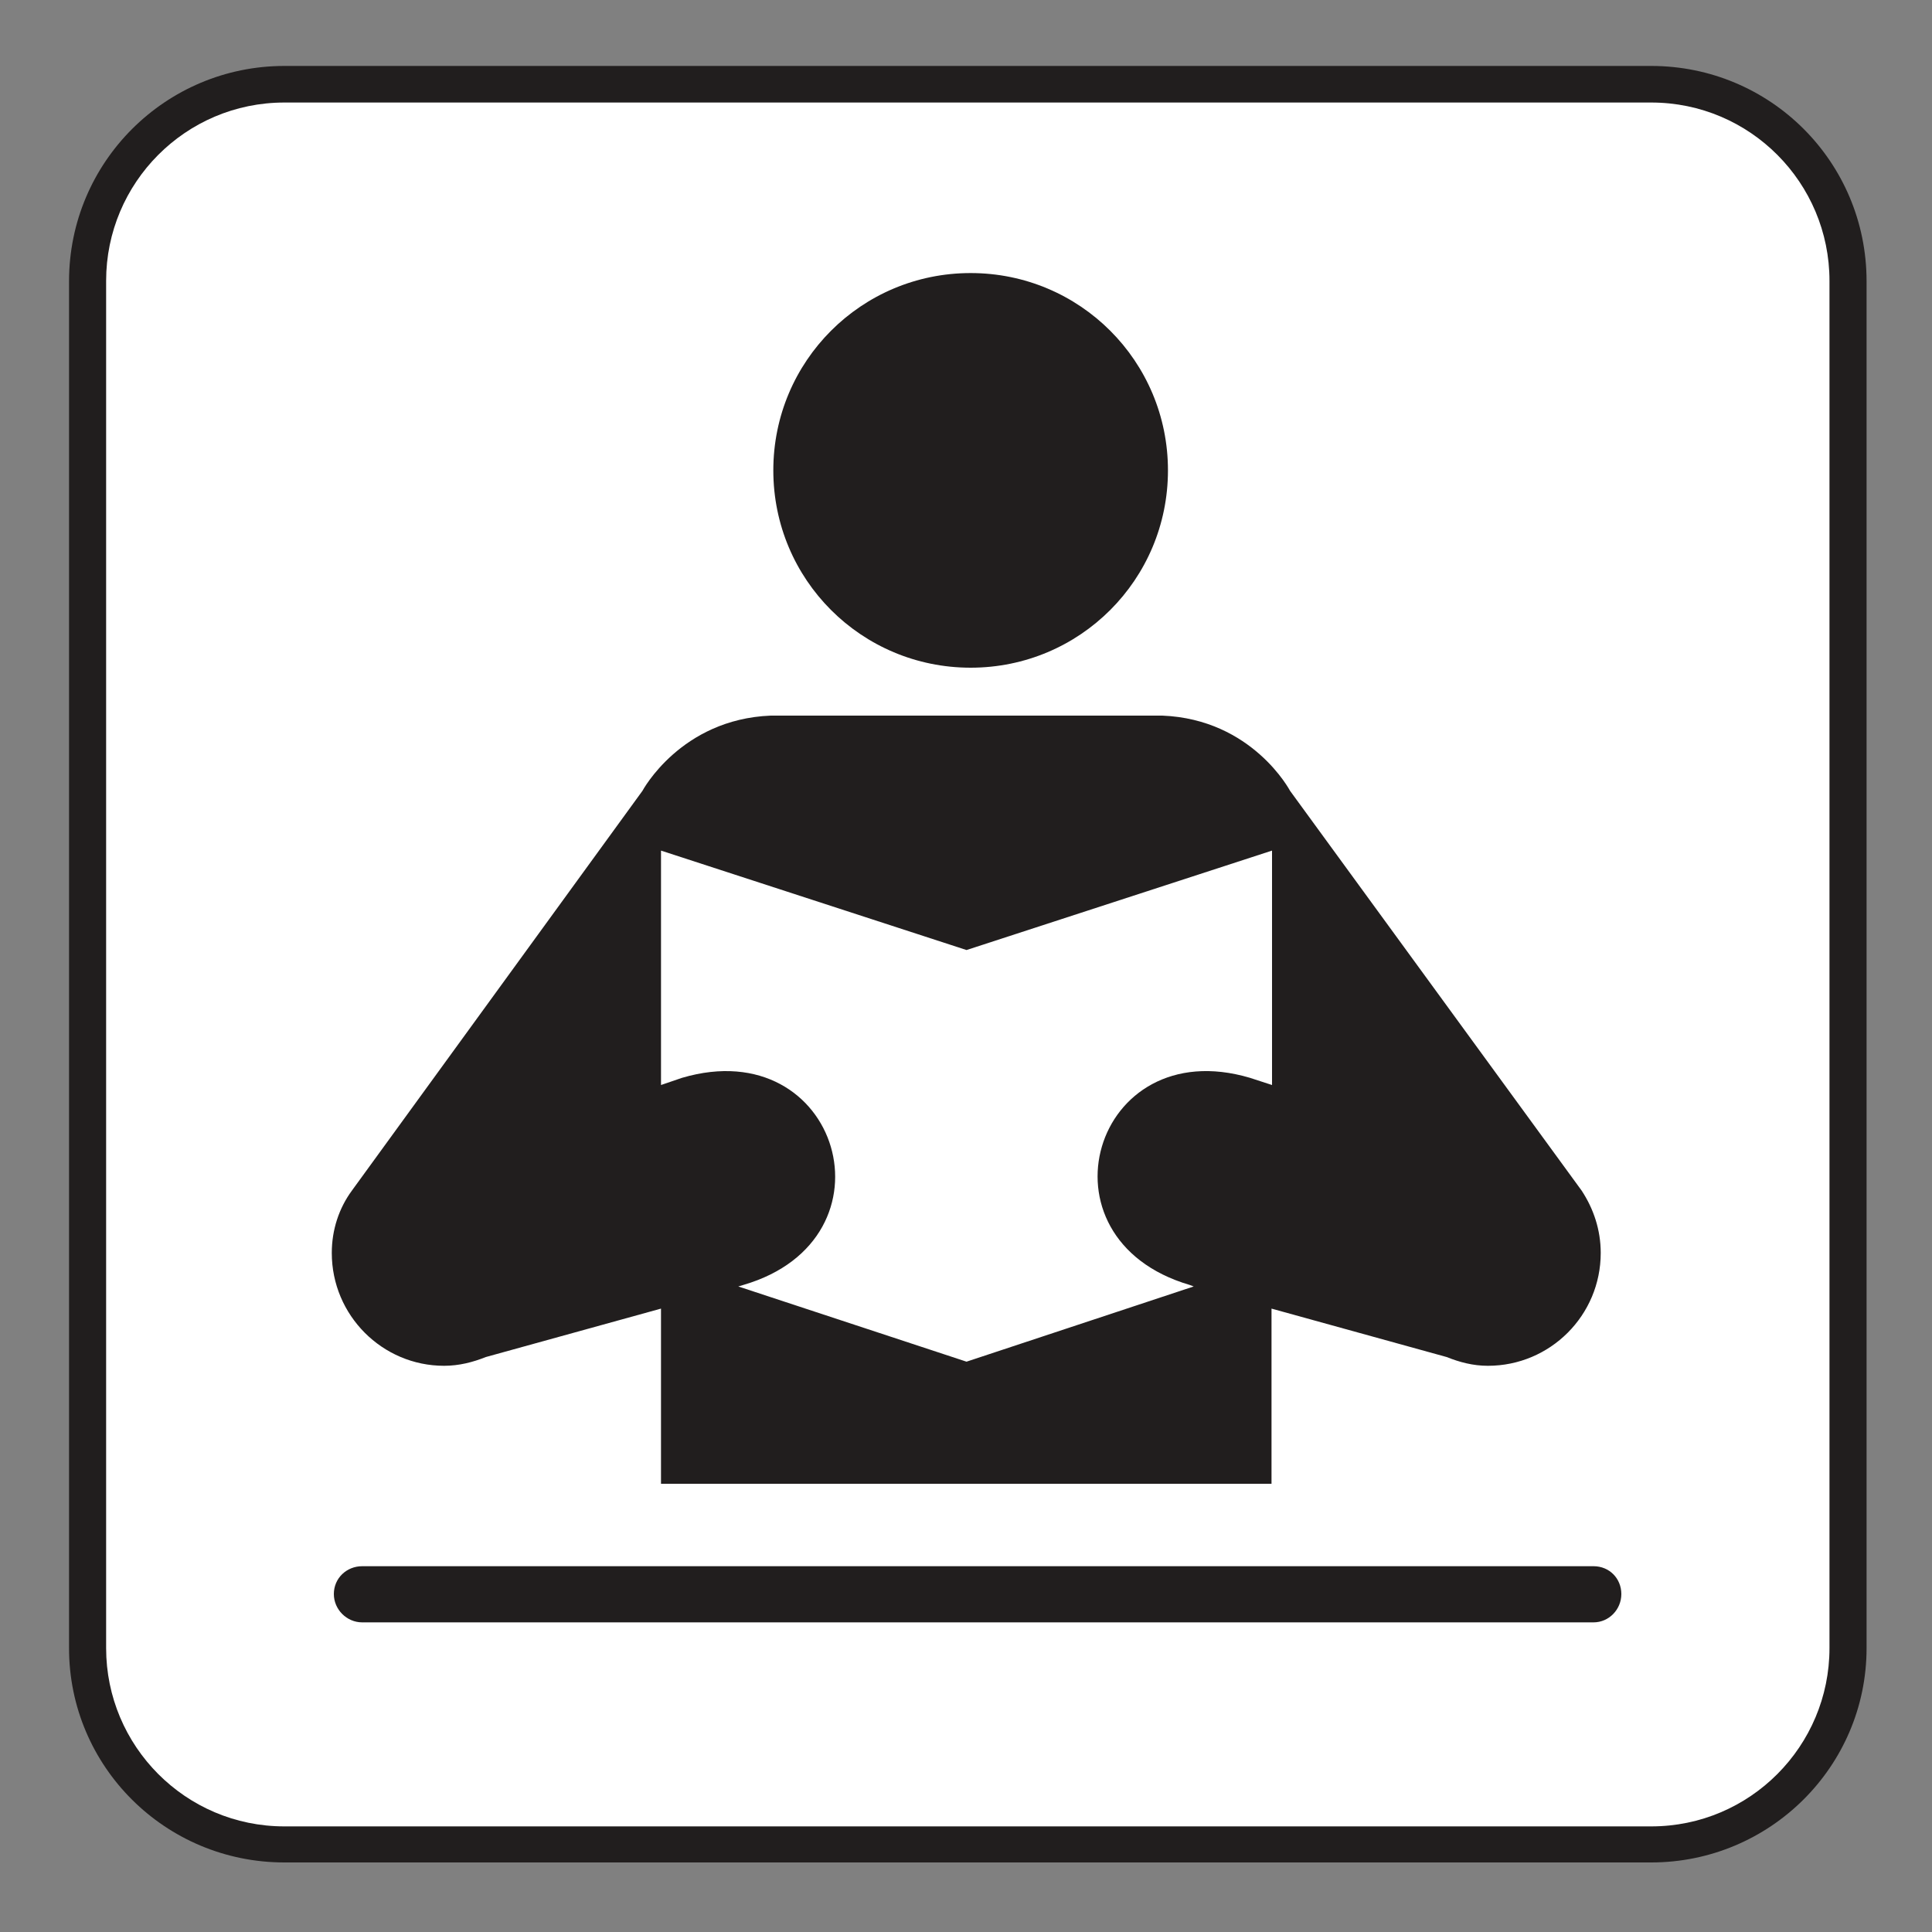 <?xml version="1.0" encoding="UTF-8" standalone="no"?>
<!-- Created with Inkscape (http://www.inkscape.org/) -->

<svg
   xmlns:dc="http://purl.org/dc/elements/1.1/"
   xmlns:cc="http://creativecommons.org/ns#"
   xmlns:rdf="http://www.w3.org/1999/02/22-rdf-syntax-ns#"
   xmlns:svg="http://www.w3.org/2000/svg"
   xmlns="http://www.w3.org/2000/svg"
   xmlns:sodipodi="http://sodipodi.sourceforge.net/DTD/sodipodi-0.dtd"
   xmlns:inkscape="http://www.inkscape.org/namespaces/inkscape"
   width="3.75mm"
   height="3.75mm"
   viewBox="0 0 3.75 3.75"
   version="1.1"
   id="svg13826"
   inkscape:version="0.92.1 r15371"
   sodipodi:docname="library_light.svg">
  <rect x="0" y="0" width="3.75" height="3.75" fill="#808080" stroke="none"/>
  <defs
     id="defs13820" />
  <sodipodi:namedview
     id="base"
     pagecolor="#ffffff"
     bordercolor="#666666"
     borderopacity="1.0"
     inkscape:pageopacity="0.0"
     inkscape:pageshadow="2"
     inkscape:zoom="20.285322"
     inkscape:cx="7.3371728"
     inkscape:cy="7.4973999"
     inkscape:document-units="mm"
     inkscape:current-layer="layer1"
     showgrid="false"
     inkscape:window-width="561"
     inkscape:window-height="558"
     inkscape:window-x="687"
     inkscape:window-y="78"
     inkscape:window-maximized="0"
     showguides="true"
     inkscape:guide-bbox="true"
     gridtolerance="10"
     guidetolerance="2">
    <inkscape:grid
       type="xygrid"
       id="grid13828" />
    <sodipodi:guide
       position="0.13,3.848"
       orientation="1,0"
       id="guide20533"
       inkscape:locked="false" />
    <sodipodi:guide
       position="1.917,3.613"
       orientation="0,1"
       id="guide20535"
       inkscape:locked="false" />
  </sodipodi:namedview>
  <g
     inkscape:label="Layer 1"
     inkscape:groupmode="layer"
     id="layer1"
     transform="translate(0,-293.25)">
    <path
       inkscape:connector-curvature="0"
       id="path4725"
       d="m 3.205,296.865 c 0.23,0 0.418,-0.186 0.418,-0.416 v -2.653 c 0,-0.232 -0.187,-0.418 -0.418,-0.418 H 0.552 c -0.23,0 -0.418,0.186 -0.418,0.418 v 2.653 c 0,0.23 0.187,0.416 0.418,0.416 z m 0,0"
       style="fill:#211e1e;fill-opacity:1;fill-rule:nonzero;stroke:none;stroke-width:0.353" />
    <path
       inkscape:connector-curvature="0"
       id="path4727"
       d="m 0.552,293.449 c -0.192,0 -0.346,0.156 -0.346,0.346 v 2.654 c 0,0.19 0.154,0.346 0.346,0.346 h 2.653 c 0.192,0 0.346,-0.156 0.346,-0.346 v -2.654 c 0,-0.19 -0.154,-0.346 -0.346,-0.346 z m 0,0"
       style="fill:#ffffff;fill-opacity:1;fill-rule:nonzero;stroke:none;stroke-width:0.353" />
    <path
       inkscape:connector-curvature="0"
       id="path4729"
       d="m 1.884,294.546 c 0.212,0 0.383,-0.171 0.383,-0.383 0,-0.212 -0.171,-0.383 -0.383,-0.383 -0.212,0 -0.383,0.171 -0.383,0.383 0,0.212 0.171,0.383 0.383,0.383"
       style="fill:#211e1e;fill-opacity:1;fill-rule:nonzero;stroke:none;stroke-width:0.353" />
    <path
       inkscape:connector-curvature="0"
       id="path4731"
       d="m 1.876,295.893 0.441,-0.146 -0.008,-0.003 c -0.306,-0.09 -0.187,-0.492 0.117,-0.402 l 0.043,0.014 v -0.455 l -0.593,0.193 -0.593,-0.193 v 0.455 l 0.041,-0.014 c 0.306,-0.09 0.424,0.313 0.119,0.402 l -0.01,0.003 z m 0.38,-1.254 c 0.175,0.007 0.248,0.146 0.248,0.146 l 0.566,0.776 c 0.023,0.035 0.037,0.076 0.037,0.121 0,0.121 -0.098,0.219 -0.219,0.219 -0.029,0 -0.055,-0.007 -0.08,-0.017 l -0.34,-0.094 v 0.34 h -1.185 v -0.34 l -0.34,0.094 c -0.025,0.01 -0.052,0.017 -0.081,0.017 -0.12,0 -0.218,-0.098 -0.218,-0.219 0,-0.045 0.014,-0.087 0.039,-0.121 l 0.564,-0.776 c 0,0 0.074,-0.139 0.249,-0.146 z m 0,0"
       style="fill:#211e1e;fill-opacity:1;fill-rule:nonzero;stroke:none;stroke-width:0.353" />
    <path
       inkscape:connector-curvature="0"
       id="path4733"
       d="m 3.093,296.399 c 0.03,0 0.054,-0.025 0.054,-0.055 0,-0.03 -0.023,-0.054 -0.054,-0.054 H 0.703 c -0.03,0 -0.055,0.023 -0.055,0.054 0,0.03 0.025,0.055 0.055,0.055 z m 0,0"
       style="fill:#211e1e;fill-opacity:1;fill-rule:nonzero;stroke:none;stroke-width:0.353" />
  </g>
</svg>
